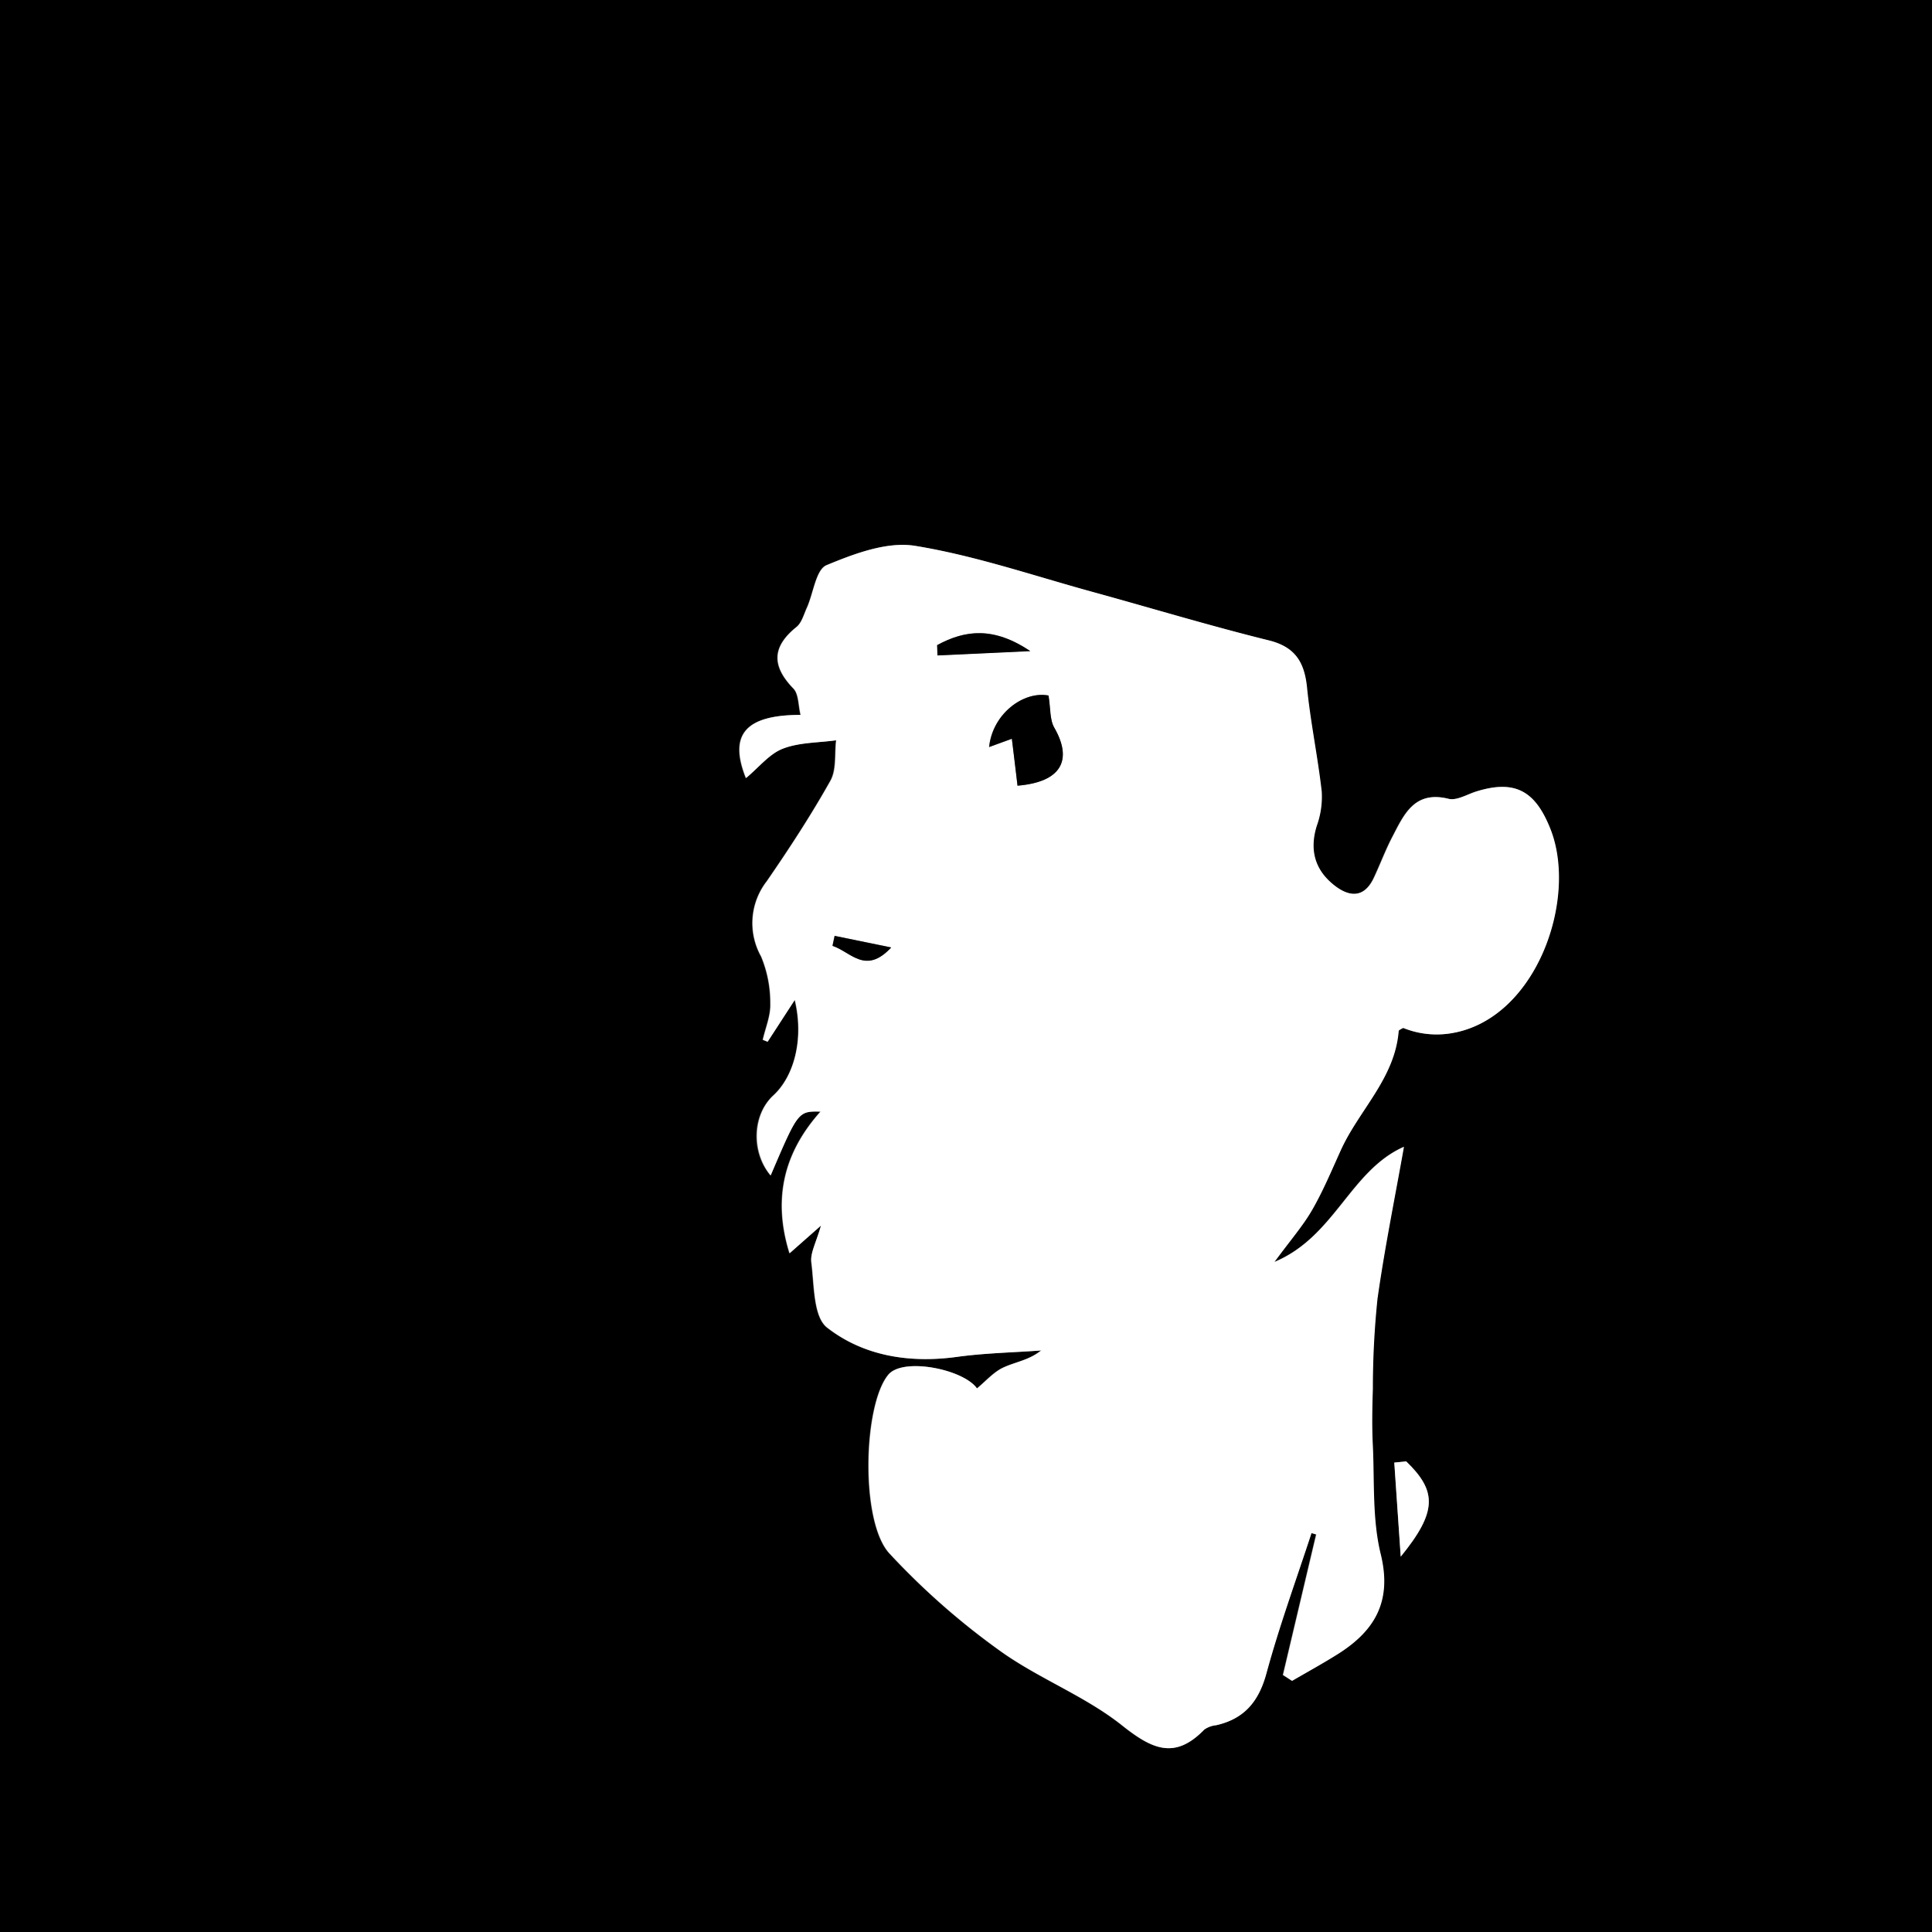 <svg id="Layer_1" data-name="Layer 1" xmlns="http://www.w3.org/2000/svg" viewBox="0 0 300 300"><rect x="0" y="0" width="300" height="300" fill="#808080" stroke="none"/><defs><style>.cls-1{fill:#fff;}</style></defs><title>joe</title><path d="M1,301V1H301V301ZM128.48,191.31c-.76,2.68-1.72,4.31-1.53,5.79.45,3.48.29,8.37,2.44,10.05,5.67,4.42,12.78,5.55,20.12,4.55,4.34-.6,8.74-.68,13.11-1-1.85,1.5-4,1.78-5.85,2.64-1.52.7-2.71,2.1-4.12,3.26-2.07-3-11.51-4.89-13.77-2.12-3.88,4.74-4.36,22.79.18,27.73a113.67,113.67,0,0,0,17,15c6,4.38,13.33,7.09,19.13,11.71,4.68,3.72,8.19,5.35,12.75.65a3.92,3.92,0,0,1,1.86-.68c4.36-1,6.6-3.68,7.79-8.05,2-7.36,4.66-14.53,7-21.79l.74.22-5.16,21.82,1.41.91c2.37-1.38,4.78-2.7,7.1-4.16,5.76-3.63,8.44-8.21,6.65-15.52-1.32-5.38-1-11.18-1.22-16.8-.14-2.94-.08-5.9,0-8.85a134.07,134.07,0,0,1,.72-14c1.11-7.86,2.7-15.66,4.11-23.59-8.32,3.69-10.73,14-20.11,17.88,2.55-3.47,4.45-5.64,5.86-8.09,1.7-2.95,3-6.12,4.43-9.23,2.83-6.25,8.42-11.17,9-18.53,0-.18.46-.34.71-.5a13.82,13.82,0,0,0,7,.9c13.48-1.78,20.18-20.72,15.89-31.7-2.34-6-5.47-7.8-11.56-5.9-1.42.45-3,1.44-4.28,1.13-5.31-1.32-6.91,2.44-8.73,5.93-1.07,2.06-1.89,4.26-2.88,6.37-1.5,3.16-3.81,3-6.13,1.14-3-2.38-3.91-5.5-2.73-9.27a13.28,13.28,0,0,0,.76-5.3c-.61-5.4-1.74-10.74-2.28-16.14-.4-4-1.85-6.32-6-7.35-9.2-2.28-18.28-5-27.41-7.54s-18.15-5.61-27.43-7.12c-4.36-.7-9.44,1.22-13.75,3-1.65.69-2,4.34-3.05,6.61-.47,1.06-.81,2.38-1.63,3-3.83,3.09-3.83,6.07-.46,9.55.83.86.74,2.61,1.11,4.09-8.51,0-11.21,3-8.49,9.81,2-1.68,3.62-3.75,5.71-4.56,2.55-1,5.52-.92,8.3-1.31-.26,2.12.07,4.58-.9,6.31-3,5.35-6.38,10.52-9.87,15.58a10.6,10.6,0,0,0-.88,11.68,18.61,18.61,0,0,1,1.43,7.36c.07,1.84-.75,3.72-1.17,5.58l.74.3,4.22-6.5c1.45,6,0,11.76-3.32,14.84s-3.46,8.83-.43,12.42c4.26-10,4.26-10,7.75-9.91-5.56,6.21-7.5,13.35-4.81,22Zm90.87,36.61-1.83.19q.49,7.29,1,14.6C224.23,235.69,224.11,232.52,219.35,227.92Z" transform="translate(-1 -1)"/><path class="cls-1" d="M128.48,191.31l-4.86,4.3c-2.69-8.62-.75-15.76,4.81-22-3.49-.06-3.49-.06-7.75,9.91-3-3.59-2.82-9.44.43-12.42s4.77-8.88,3.32-14.84l-4.22,6.5-.74-.3c.42-1.86,1.24-3.74,1.17-5.58a18.61,18.61,0,0,0-1.43-7.36,10.6,10.6,0,0,1,.88-11.68c3.49-5.06,6.86-10.23,9.87-15.58,1-1.73.64-4.19.9-6.31-2.78.39-5.75.32-8.3,1.31-2.09.81-3.69,2.88-5.71,4.56-2.72-6.82,0-9.8,8.49-9.81-.37-1.48-.28-3.23-1.11-4.09-3.37-3.48-3.37-6.46.46-9.55.82-.66,1.16-2,1.63-3,1-2.27,1.4-5.92,3.05-6.61,4.31-1.79,9.39-3.71,13.75-3,9.28,1.51,18.31,4.62,27.43,7.12s18.21,5.26,27.41,7.54c4.15,1,5.6,3.38,6,7.35.54,5.4,1.67,10.74,2.28,16.14a13.28,13.28,0,0,1-.76,5.3c-1.18,3.77-.31,6.89,2.73,9.27,2.32,1.82,4.63,2,6.13-1.14,1-2.11,1.81-4.31,2.88-6.37,1.82-3.49,3.42-7.25,8.73-5.93,1.26.31,2.86-.68,4.28-1.13,6.09-1.9,9.22-.07,11.56,5.9,4.29,11-2.41,29.92-15.89,31.7a13.82,13.82,0,0,1-7-.9c-.25.16-.7.32-.71.5-.59,7.36-6.18,12.28-9,18.53-1.41,3.11-2.73,6.28-4.43,9.23-1.41,2.45-3.31,4.62-5.86,8.09,9.38-3.91,11.79-14.19,20.11-17.88-1.41,7.93-3,15.73-4.11,23.59a134.07,134.07,0,0,0-.72,14c-.1,3-.16,5.91,0,8.85.26,5.62-.1,11.42,1.22,16.8,1.79,7.31-.89,11.89-6.65,15.52-2.32,1.46-4.73,2.78-7.1,4.16l-1.41-.91,5.16-21.82-.74-.22c-2.38,7.26-5,14.43-7,21.79-1.19,4.37-3.43,7.06-7.79,8.05a3.92,3.92,0,0,0-1.86.68c-4.56,4.7-8.07,3.07-12.75-.65-5.8-4.62-13.1-7.33-19.13-11.71a113.67,113.67,0,0,1-17-15c-4.54-4.94-4.06-23-.18-27.73,2.26-2.77,11.7-.86,13.77,2.12,1.41-1.16,2.6-2.56,4.12-3.26,1.86-.86,4-1.14,5.85-2.64-4.37.32-8.77.4-13.11,1-7.34,1-14.45-.13-20.12-4.55-2.15-1.68-2-6.57-2.44-10.05C126.76,195.62,127.72,194,128.48,191.31ZM159,123c6.82-.59,8.56-4,5.69-9-.72-1.26-.57-3-.9-5-3.87-.71-8.69,2.85-9.22,8l3.55-1.26C158.45,118.26,158.72,120.48,159,123Zm-12.5-21.86.05,1.61,14.41-.67C155.34,98.32,150.93,98.78,146.53,101.17Zm-15.92,45.16-.33,1.55c2.86.94,5.12,4.55,9.11.25Z" transform="translate(-1 -1)"/><path class="cls-1" d="M219.35,227.92c4.76,4.6,4.88,7.77-.85,14.79q-.5-7.31-1-14.6Z" transform="translate(-1 -1)"/><path d="M159,123c-.31-2.55-.58-4.77-.88-7.3L154.6,117c.53-5.19,5.35-8.75,9.22-8,.33,2,.18,3.77.9,5C167.59,119,165.85,122.44,159,123Z" transform="translate(-1 -1)"/><path d="M146.53,101.17c4.4-2.39,8.81-2.85,14.46.94l-14.41.67Z" transform="translate(-1 -1)"/><path d="M130.61,146.33l8.78,1.8c-4,4.3-6.25.69-9.11-.25Z" transform="translate(-1 -1)"/></svg>

